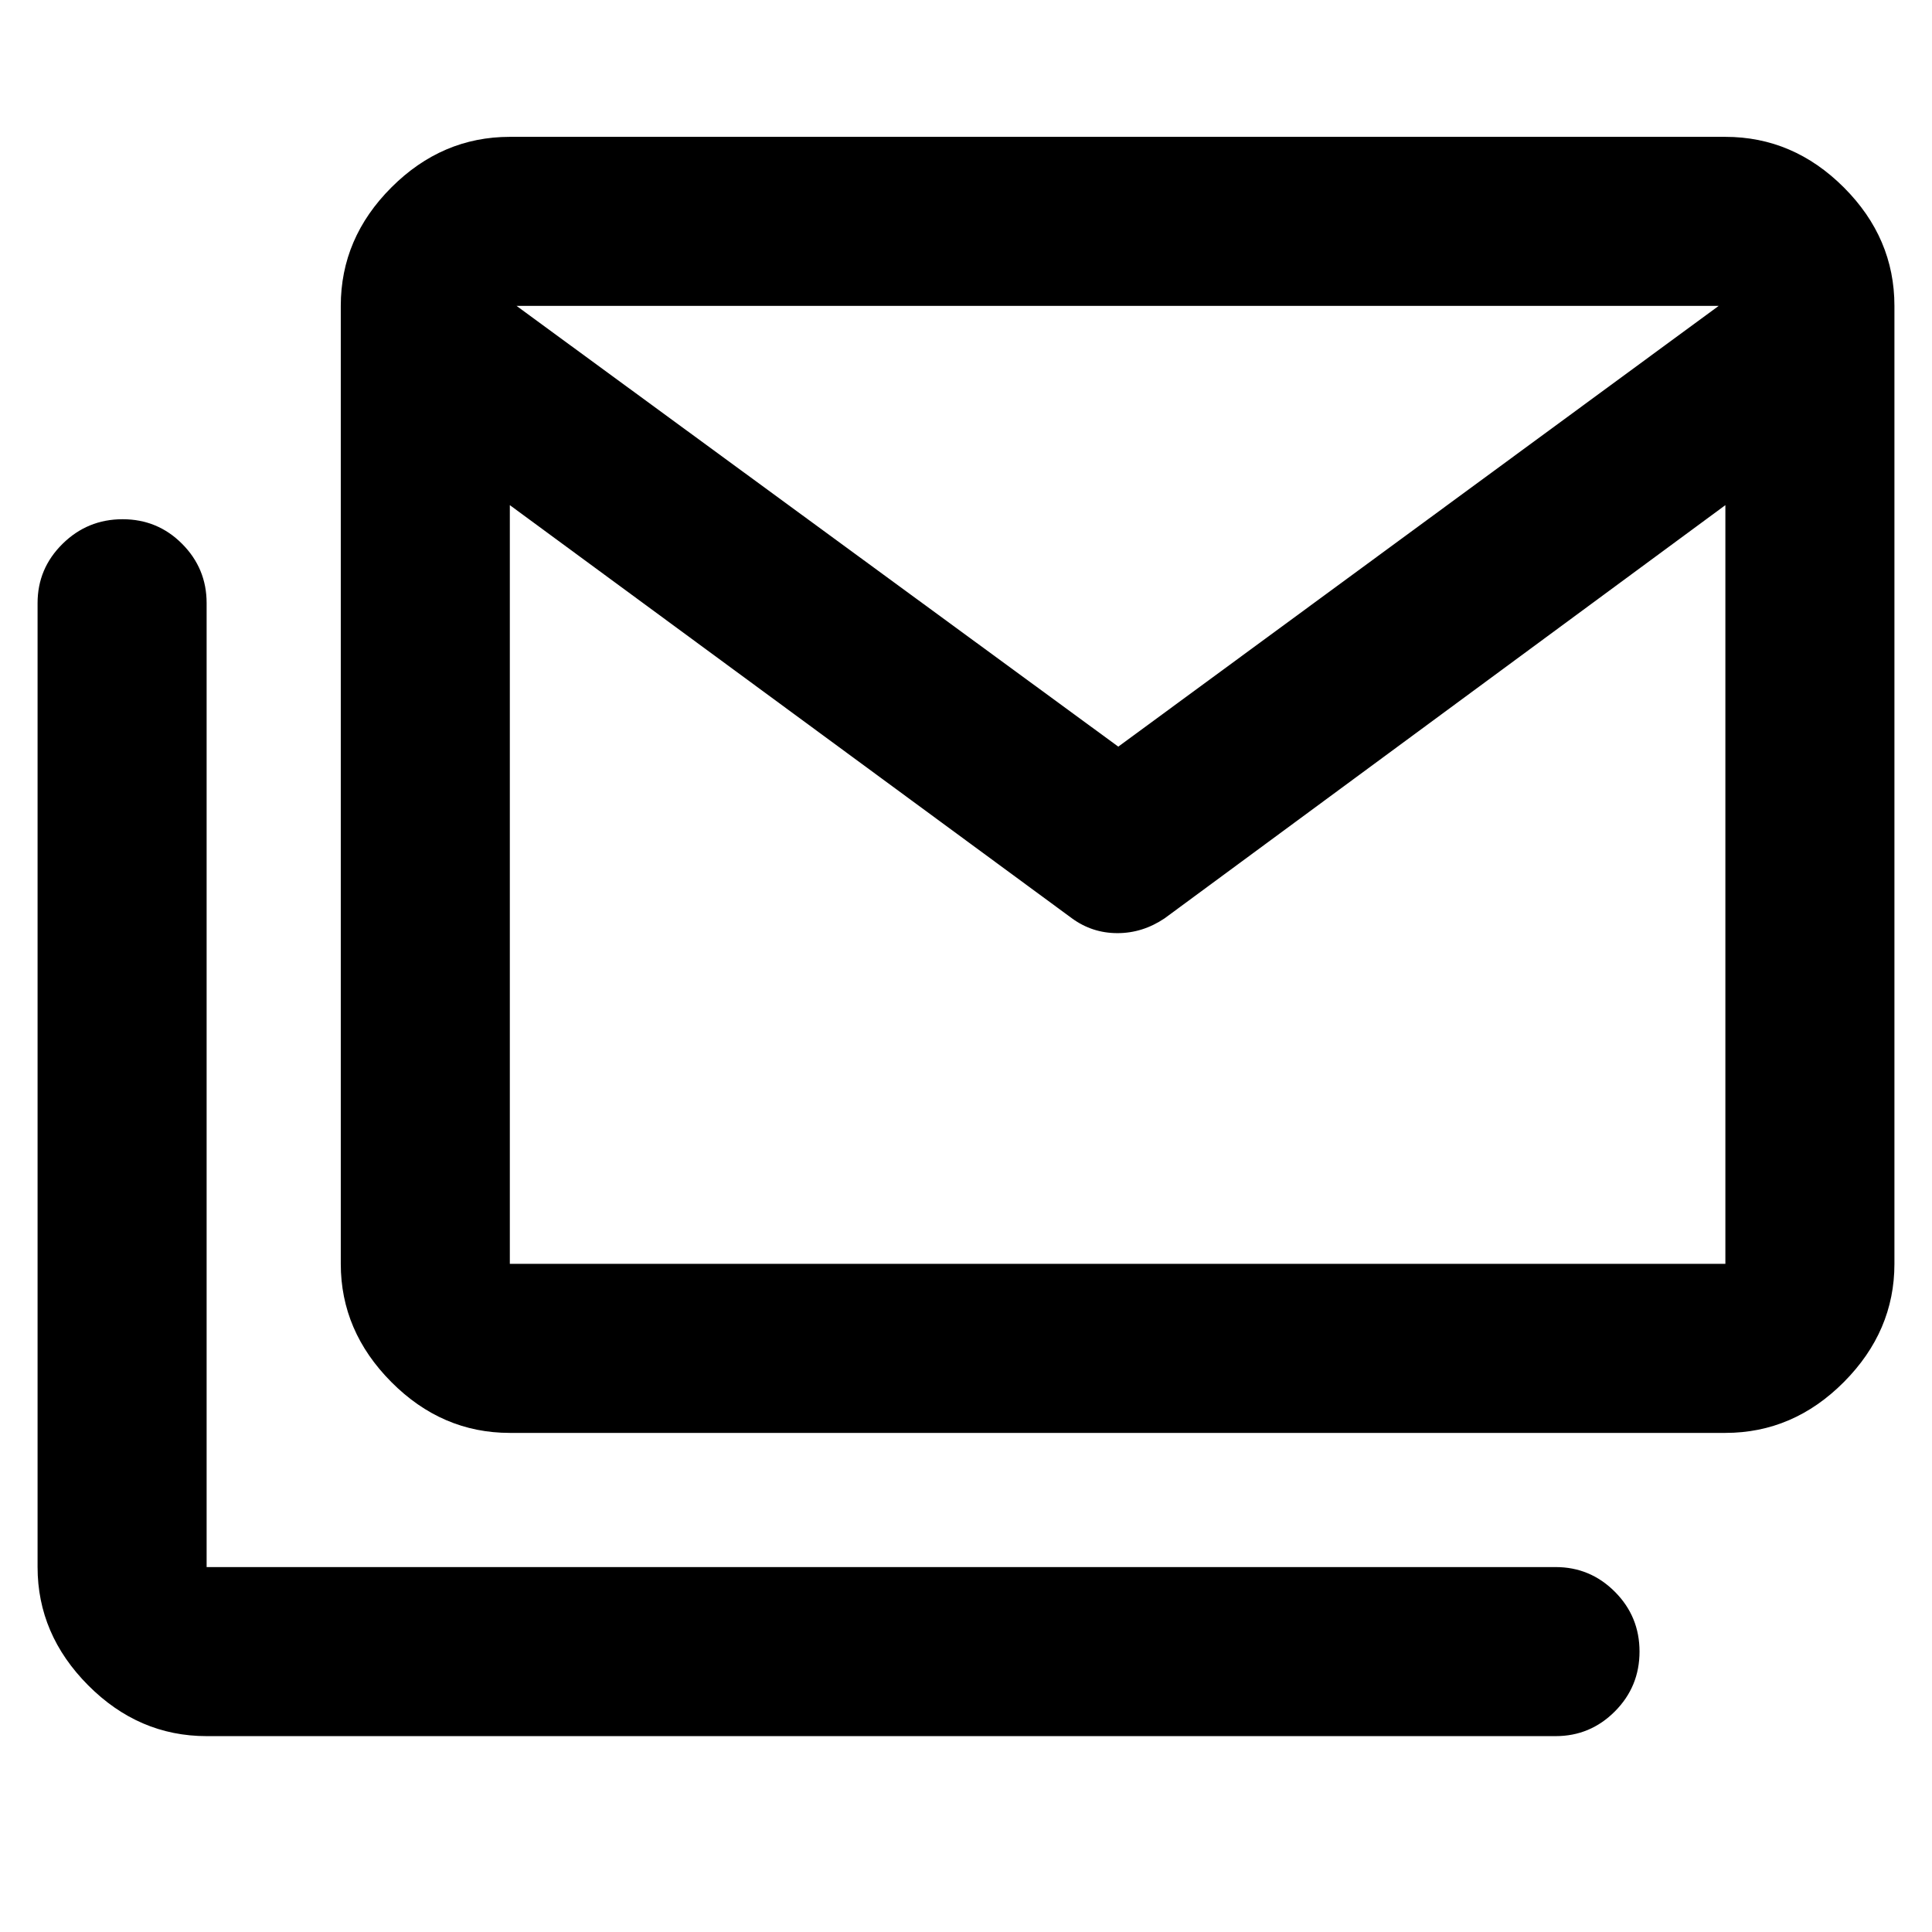 <svg xmlns="http://www.w3.org/2000/svg" height="40" viewBox="0 -960 960 960" width="40"><path d="M253.33-248q-33.72 0-58.86-25.26T169.33-332v-476q0-33.72 25.14-58.86T253.33-892h604q33.73 0 58.87 25.14 25.13 25.14 25.13 58.86v476q0 33.48-25.13 58.74Q891.06-248 857.33-248h-604Zm279.34-255.67L253.33-709v377h604v-377L578.67-503.67q-10.92 7.34-23.42 7.34-12.51 0-22.58-7.34Zm23-85.33L854-808H256.67l299 219Zm-453 491.67q-33.73 0-58.87-25.26-25.13-25.26-25.13-58.74v-479q0-17.19 12.4-29.43Q43.48-702 60.91-702q17.42 0 29.59 12.24 12.17 12.24 12.17 29.43v479H773q17.18 0 29.43 12.28 12.24 12.28 12.24 29.71t-12.24 29.72Q790.18-97.33 773-97.33H102.67Zm754.66-611V-808h-604v99.67V-808h604v99.67Z"/></svg>